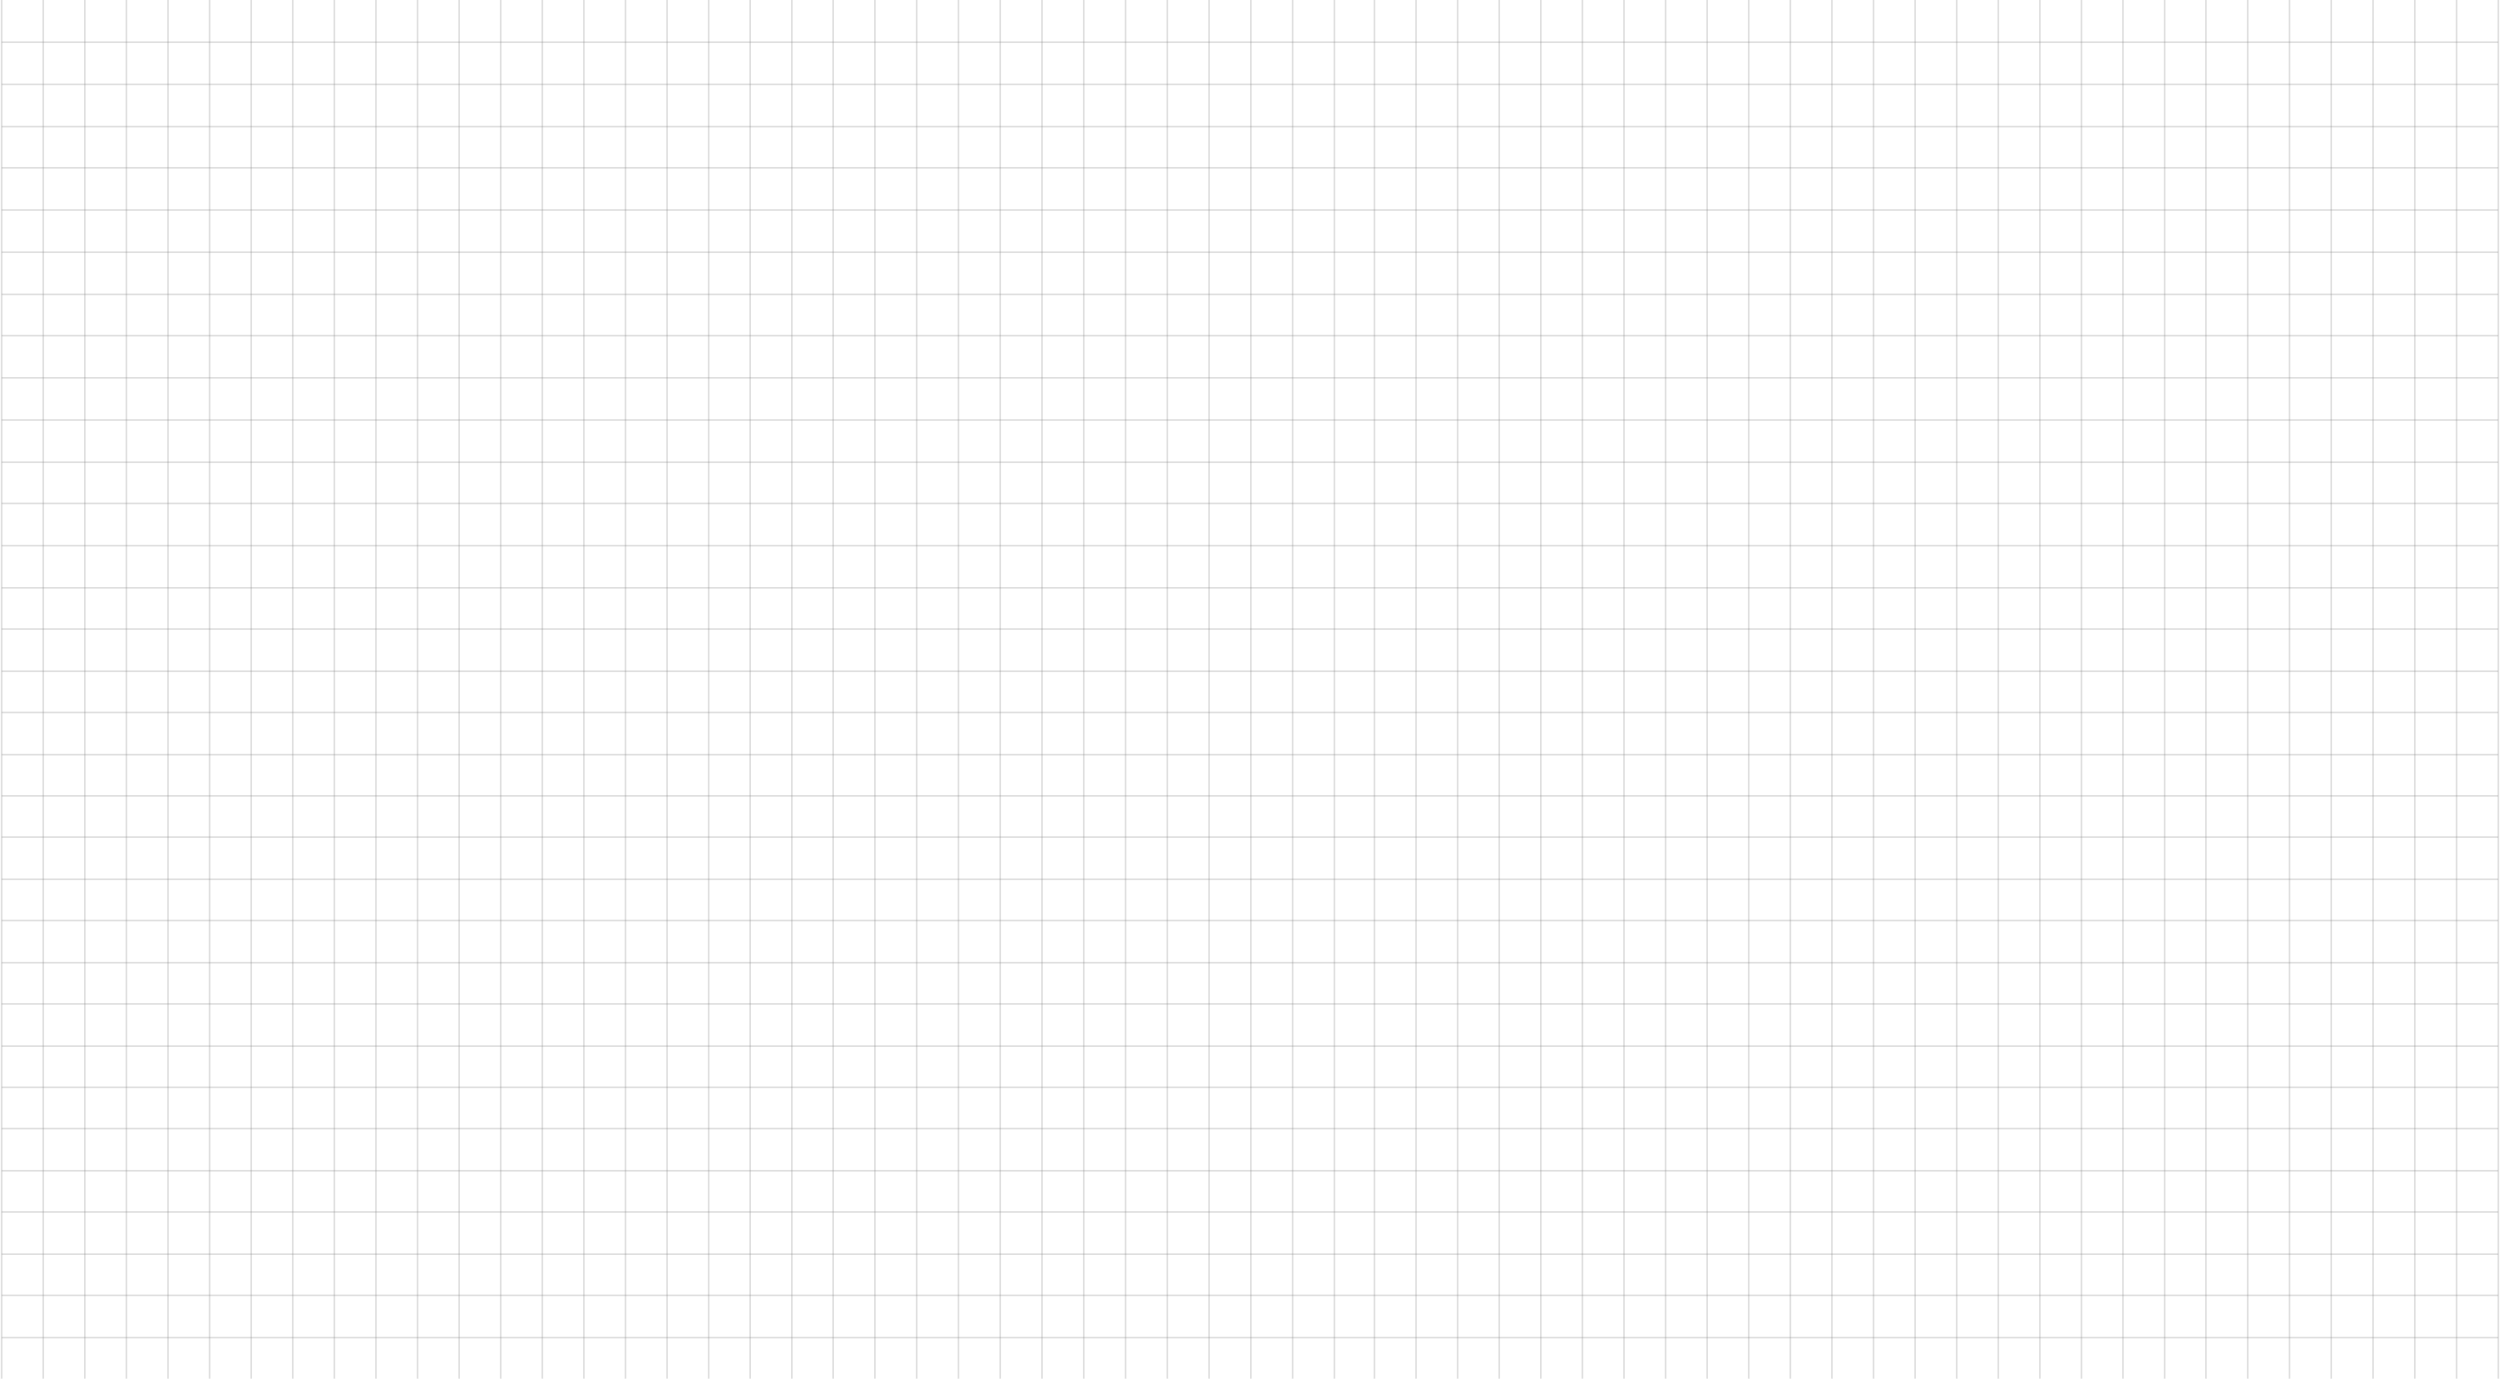 <svg width="1514" height="835" viewBox="0 0 1514 835" fill="none" xmlns="http://www.w3.org/2000/svg">
<g opacity="0.5">
<path opacity="0.5" d="M1 557.461L1512.9 557.461" stroke="black" stroke-opacity="0.5"/>
<path opacity="0.5" d="M1 532.5L1512.9 532.5" stroke="black" stroke-opacity="0.5"/>
<path opacity="0.5" d="M1 506.945L1512.9 506.945" stroke="black" stroke-opacity="0.5"/>
<path opacity="0.5" d="M1 481.984L1512.9 481.984" stroke="black" stroke-opacity="0.5"/>
<path opacity="0.5" d="M1 457.023L1512.9 457.023" stroke="black" stroke-opacity="0.5"/>
<path opacity="0.5" d="M1 431.468L1512.9 431.468" stroke="black" stroke-opacity="0.5"/>
<path opacity="0.5" d="M1 406.507L1512.9 406.507" stroke="black" stroke-opacity="0.5"/>
<path opacity="0.5" d="M1 380.952L1512.9 380.952" stroke="black" stroke-opacity="0.5"/>
<path opacity="0.5" d="M1 355.991L1512.9 355.991" stroke="black" stroke-opacity="0.5"/>
<path opacity="0.5" d="M1 330.435L1512.9 330.435" stroke="black" stroke-opacity="0.5"/>
<path opacity="0.5" d="M1 304.88L1512.9 304.88" stroke="black" stroke-opacity="0.5"/>
<path opacity="0.5" d="M1 279.919L1512.9 279.919" stroke="black" stroke-opacity="0.5"/>
<path opacity="0.5" d="M1 254.364L1512.9 254.364" stroke="black" stroke-opacity="0.5"/>
<path opacity="0.5" d="M1 228.809L1512.9 228.809" stroke="black" stroke-opacity="0.5"/>
<path opacity="0.5" d="M1 203.253L1512.9 203.253" stroke="black" stroke-opacity="0.5"/>
<path opacity="0.5" d="M1 178.292L1512.9 178.292" stroke="black" stroke-opacity="0.5"/>
<path opacity="0.5" d="M1 152.737L1512.9 152.737" stroke="black" stroke-opacity="0.5"/>
<path opacity="0.5" d="M1 127.182L1512.9 127.182" stroke="black" stroke-opacity="0.5"/>
<path opacity="0.5" d="M1 101.627L1512.9 101.627" stroke="black" stroke-opacity="0.5"/>
<path opacity="0.5" d="M1 76.666L1512.9 76.666" stroke="black" stroke-opacity="0.5"/>
<path opacity="0.5" d="M1 51.111L1512.9 51.111" stroke="black" stroke-opacity="0.5"/>
<path opacity="0.5" d="M1 25.555L1512.9 25.555" stroke="black" stroke-opacity="0.5"/>
<path opacity="0.5" d="M1 810.042L1512.9 810.042" stroke="black" stroke-opacity="0.5"/>
<path opacity="0.5" d="M1 784.487L1512.9 784.487" stroke="black" stroke-opacity="0.5"/>
<path opacity="0.5" d="M1 759.526L1512.9 759.526" stroke="black" stroke-opacity="0.5"/>
<path opacity="0.5" d="M1 733.971L1512.9 733.971" stroke="black" stroke-opacity="0.5"/>
<path opacity="0.5" d="M1 709.01L1512.9 709.01" stroke="black" stroke-opacity="0.5"/>
<path opacity="0.5" d="M1 683.454L1512.9 683.454" stroke="black" stroke-opacity="0.5"/>
<path opacity="0.5" d="M1 658.493L1512.9 658.493" stroke="black" stroke-opacity="0.5"/>
<path opacity="0.5" d="M1 633.533L1512.9 633.533" stroke="black" stroke-opacity="0.5"/>
<path opacity="0.5" d="M1 607.977L1512.9 607.977" stroke="black" stroke-opacity="0.5"/>
<path opacity="0.5" d="M1 583.016L1512.9 583.016" stroke="black" stroke-opacity="0.5"/>
<path opacity="0.5" d="M252.863 835.003L252.863 -2.67625e-05" stroke="black" stroke-opacity="0.5"/>
<path opacity="0.5" d="M227.675 835.003L227.675 -2.67625e-05" stroke="black" stroke-opacity="0.5"/>
<path opacity="0.5" d="M202.484 835.003L202.484 -2.67625e-05" stroke="black" stroke-opacity="0.5"/>
<path opacity="0.5" d="M177.301 835.003L177.301 -2.67625e-05" stroke="black" stroke-opacity="0.5"/>
<path opacity="0.5" d="M152.123 835.003L152.123 -2.67625e-05" stroke="black" stroke-opacity="0.5"/>
<path opacity="0.5" d="M126.933 835.003L126.933 -2.67625e-05" stroke="black" stroke-opacity="0.5"/>
<path opacity="0.5" d="M101.75 835.003L101.75 -2.67625e-05" stroke="black" stroke-opacity="0.5"/>
<path opacity="0.5" d="M76.56 835.003L76.56 -2.67625e-05" stroke="black" stroke-opacity="0.5"/>
<path opacity="0.5" d="M51.373 835.003L51.373 -2.67625e-05" stroke="black" stroke-opacity="0.5"/>
<path opacity="0.5" d="M26.185 835.003L26.185 -2.67625e-05" stroke="black" stroke-opacity="0.5"/>
<path opacity="0.5" d="M1 835.003L1 -2.67625e-05" stroke="black" stroke-opacity="0.5"/>
<path opacity="0.5" d="M479.542 835.003L479.542 -2.67625e-05" stroke="black" stroke-opacity="0.5"/>
<path opacity="0.5" d="M429.169 835.003L429.169 -2.67625e-05" stroke="black" stroke-opacity="0.5"/>
<path opacity="0.5" d="M454.294 835.003L454.294 -2.67625e-05" stroke="black" stroke-opacity="0.5"/>
<path opacity="0.5" d="M504.546 835.003L504.546 -2.67625e-05" stroke="black" stroke-opacity="0.5"/>
<path opacity="0.5" d="M529.844 835.003V-2.67625e-05" stroke="black" stroke-opacity="0.5"/>
<path opacity="0.5" d="M555.141 835.003V-2.67625e-05" stroke="black" stroke-opacity="0.5"/>
<path opacity="0.5" d="M580.44 835.003V-2.67625e-05" stroke="black" stroke-opacity="0.5"/>
<path opacity="0.5" d="M605.738 835.003V-2.67625e-05" stroke="black" stroke-opacity="0.5"/>
<path opacity="0.5" d="M631.036 835.003V-2.67625e-05" stroke="black" stroke-opacity="0.5"/>
<path opacity="0.5" d="M656.333 835.003V-2.67625e-05" stroke="black" stroke-opacity="0.5"/>
<path opacity="0.5" d="M681.63 835.003V-2.67625e-05" stroke="black" stroke-opacity="0.5"/>
<path opacity="0.5" d="M706.928 835.003V-2.67625e-05" stroke="black" stroke-opacity="0.5"/>
<path opacity="0.5" d="M732.225 835.003V-2.67625e-05" stroke="black" stroke-opacity="0.5"/>
<path opacity="0.5" d="M757.528 835.003V-2.67625e-05" stroke="black" stroke-opacity="0.5"/>
<path opacity="0.5" d="M782.826 835.003V-2.67625e-05" stroke="black" stroke-opacity="0.5"/>
<path opacity="0.5" d="M808.123 835.003V-2.67625e-05" stroke="black" stroke-opacity="0.5"/>
<path opacity="0.5" d="M403.983 835.003L403.983 -2.67625e-05" stroke="black" stroke-opacity="0.5"/>
<path opacity="0.5" d="M378.798 835.003L378.798 -2.67625e-05" stroke="black" stroke-opacity="0.5"/>
<path opacity="0.5" d="M353.609 835.003L353.609 -2.67625e-05" stroke="black" stroke-opacity="0.5"/>
<path opacity="0.5" d="M328.423 835.003L328.423 -2.67625e-05" stroke="black" stroke-opacity="0.5"/>
<path opacity="0.5" d="M303.233 835.003L303.233 -2.67625e-05" stroke="black" stroke-opacity="0.5"/>
<path opacity="0.5" d="M278.048 835.003L278.048 -2.67625e-05" stroke="black" stroke-opacity="0.5"/>
<path opacity="0.5" d="M1084.23 835.003V-2.67625e-05" stroke="black" stroke-opacity="0.5"/>
<path opacity="0.5" d="M1059.04 835.003V-2.67625e-05" stroke="black" stroke-opacity="0.5"/>
<path opacity="0.5" d="M1033.85 835.003V-2.67625e-05" stroke="black" stroke-opacity="0.5"/>
<path opacity="0.5" d="M1008.67 835.003V-2.67625e-05" stroke="black" stroke-opacity="0.5"/>
<path opacity="0.5" d="M983.495 835.003V-2.67625e-05" stroke="black" stroke-opacity="0.5"/>
<path opacity="0.5" d="M958.304 835.003V-2.67625e-05" stroke="black" stroke-opacity="0.5"/>
<path opacity="0.5" d="M933.12 835.003V-2.67625e-05" stroke="black" stroke-opacity="0.5"/>
<path opacity="0.5" d="M907.929 835.003V-2.67625e-05" stroke="black" stroke-opacity="0.5"/>
<path opacity="0.5" d="M882.745 835.003V-2.67625e-05" stroke="black" stroke-opacity="0.5"/>
<path opacity="0.5" d="M857.554 835.003V-2.67625e-05" stroke="black" stroke-opacity="0.5"/>
<path opacity="0.5" d="M832.37 835.003V-2.67625e-05" stroke="black" stroke-opacity="0.5"/>
<path opacity="0.5" d="M1310.91 835.003V-2.67625e-05" stroke="black" stroke-opacity="0.5"/>
<path opacity="0.5" d="M1260.54 835.003V-2.67625e-05" stroke="black" stroke-opacity="0.5"/>
<path opacity="0.5" d="M1285.66 835.003V-2.67625e-05" stroke="black" stroke-opacity="0.5"/>
<path opacity="0.5" d="M1335.91 835.003V-2.67625e-05" stroke="black" stroke-opacity="0.5"/>
<path opacity="0.5" d="M1361.22 835.003V-2.67625e-05" stroke="black" stroke-opacity="0.5"/>
<path opacity="0.5" d="M1386.51 835.003V-2.67625e-05" stroke="black" stroke-opacity="0.5"/>
<path opacity="0.5" d="M1411.81 835.003V-2.67625e-05" stroke="black" stroke-opacity="0.5"/>
<path opacity="0.5" d="M1437.11 835.003V-2.67625e-05" stroke="black" stroke-opacity="0.5"/>
<path opacity="0.5" d="M1462.41 835.003V-2.67625e-05" stroke="black" stroke-opacity="0.5"/>
<path opacity="0.5" d="M1487.7 835.003V-2.67625e-05" stroke="black" stroke-opacity="0.5"/>
<path opacity="0.5" d="M1513 835.003V-2.67625e-05" stroke="black" stroke-opacity="0.5"/>
<path opacity="0.5" d="M1235.35 835.003V-2.67625e-05" stroke="black" stroke-opacity="0.5"/>
<path opacity="0.5" d="M1210.17 835.003V-2.67625e-05" stroke="black" stroke-opacity="0.5"/>
<path opacity="0.5" d="M1184.98 835.003V-2.67625e-05" stroke="black" stroke-opacity="0.5"/>
<path opacity="0.5" d="M1159.79 835.003V-2.67625e-05" stroke="black" stroke-opacity="0.5"/>
<path opacity="0.5" d="M1134.6 835.003V-2.67625e-05" stroke="black" stroke-opacity="0.5"/>
<path opacity="0.5" d="M1109.42 835.003V-2.67625e-05" stroke="black" stroke-opacity="0.5"/>
</g>
</svg>
